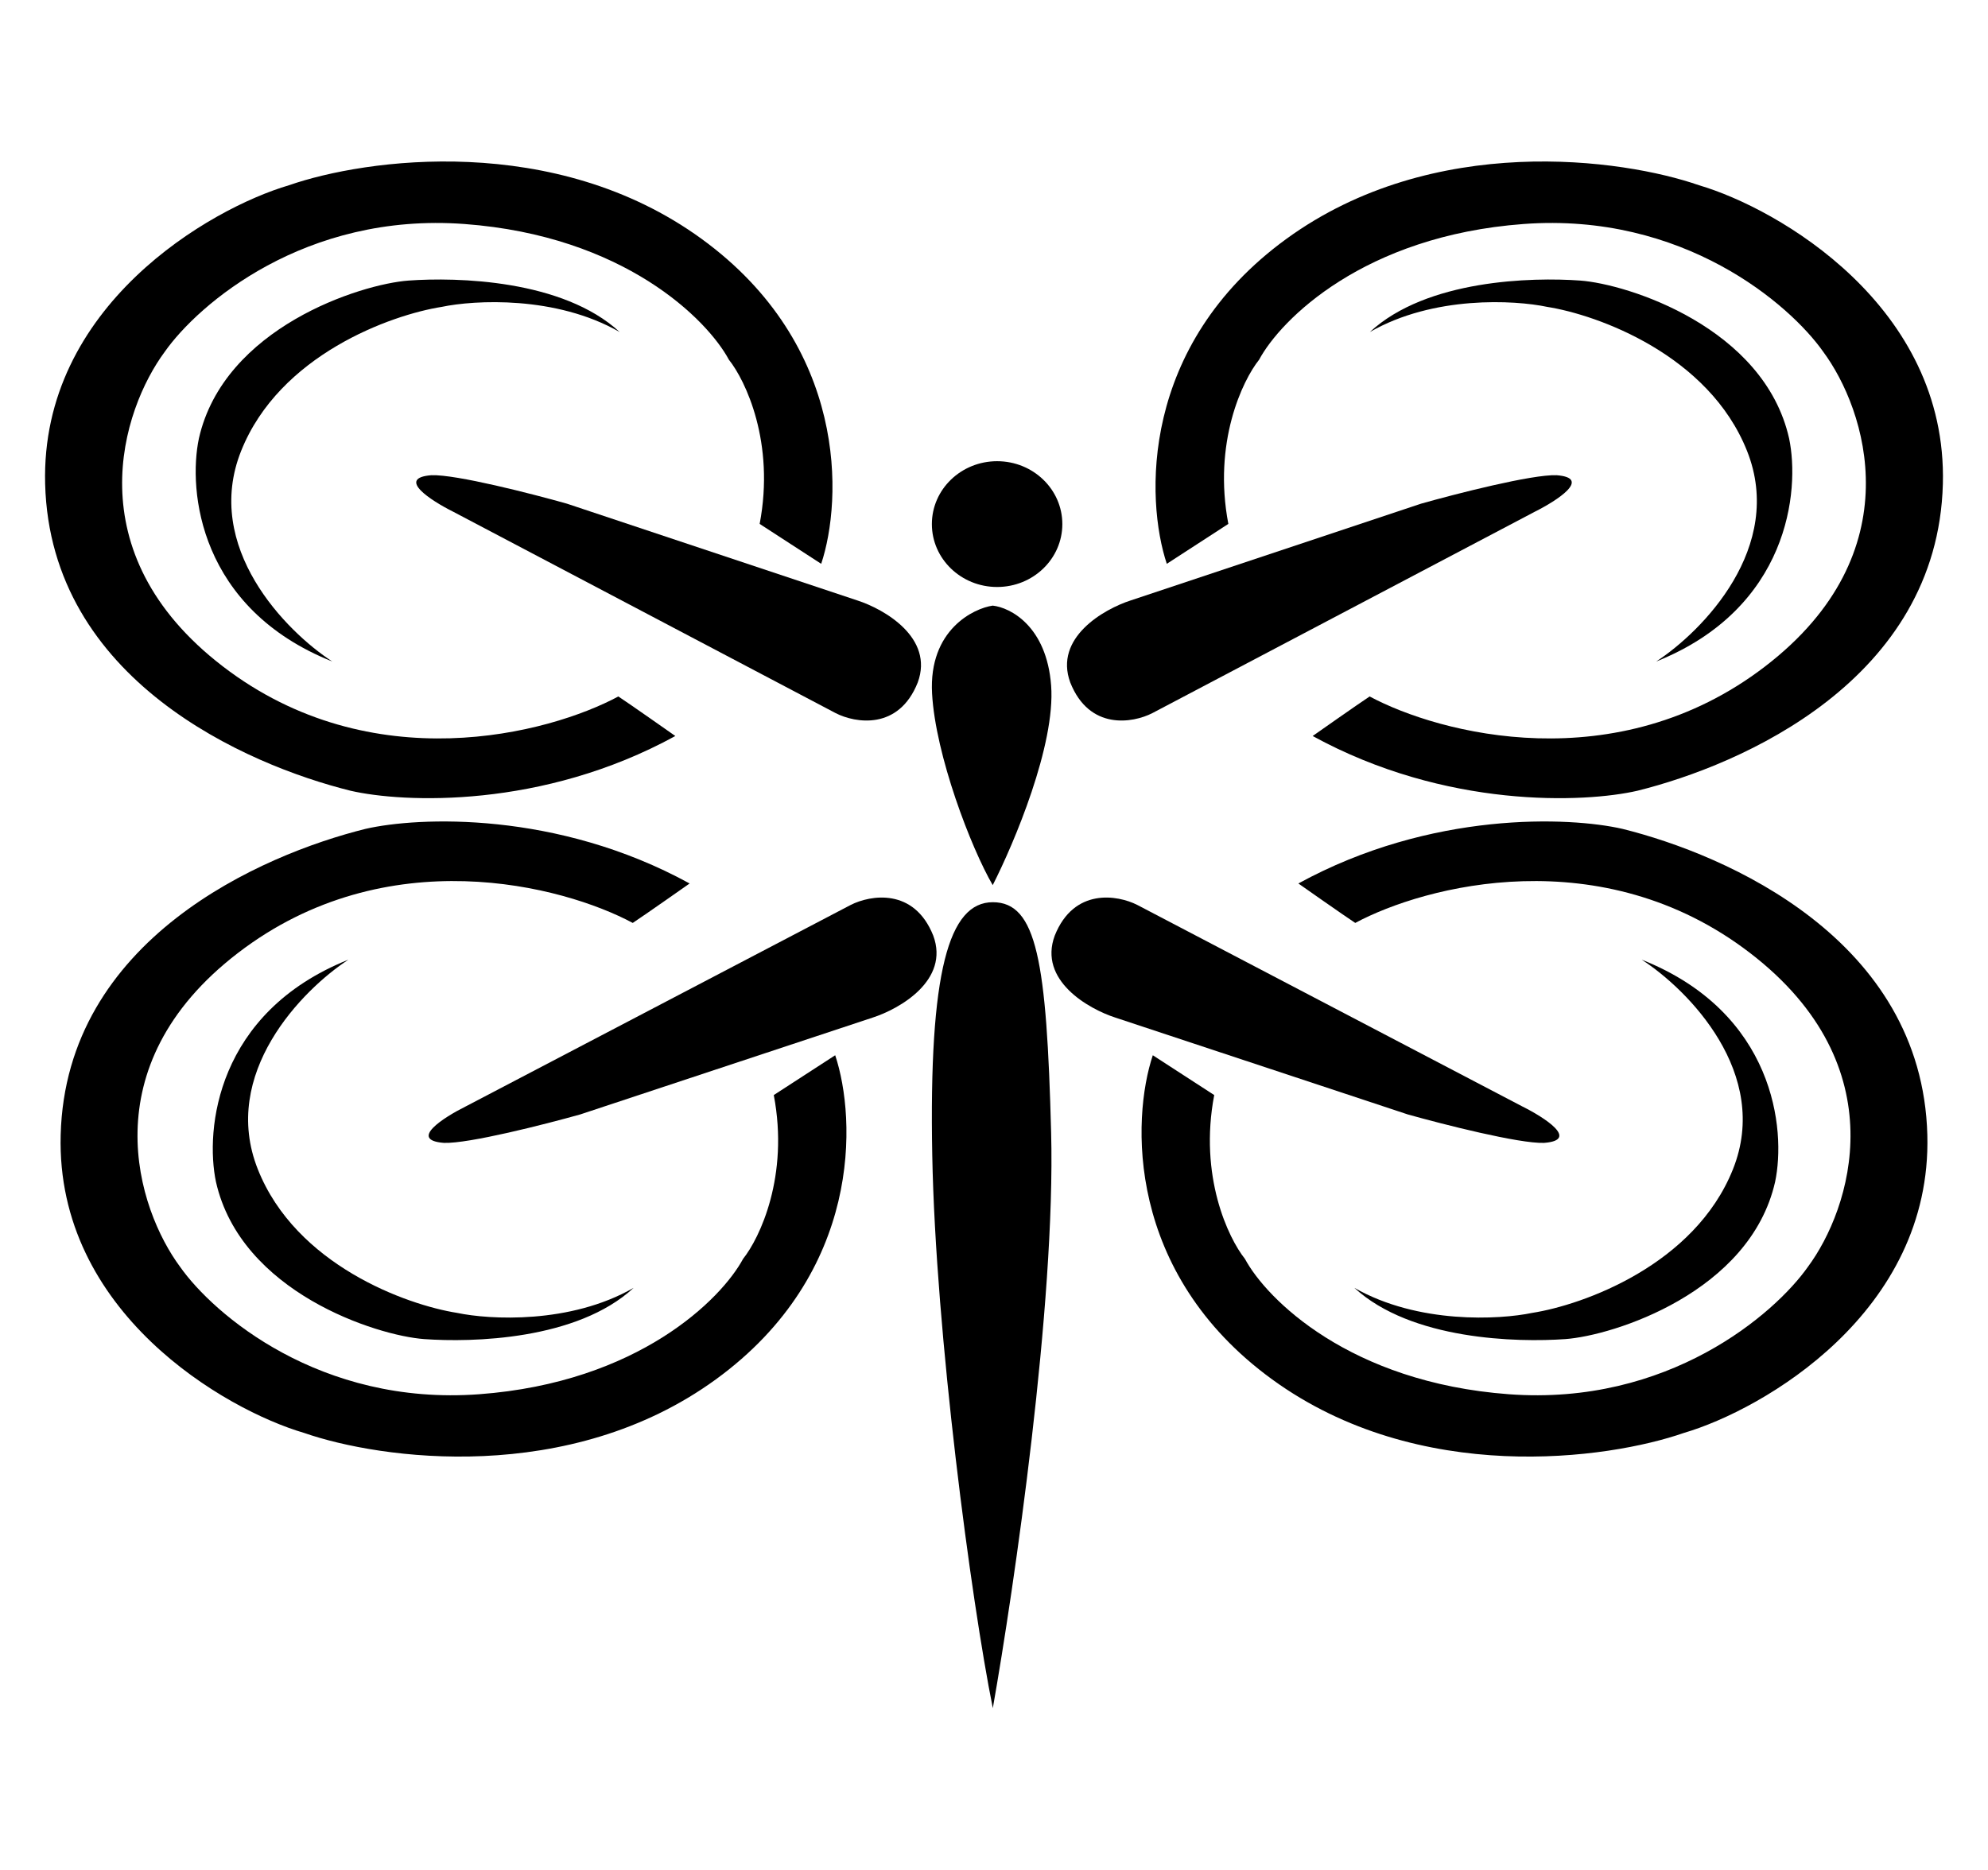 <svg width="1280" height="1204" viewBox="0 0 1280 1204" fill="none" xmlns="http://www.w3.org/2000/svg">
<path d="M590.913 439.468C578.592 470.557 550.577 465.619 538.11 459.265L291.699 329.483C277.521 322.395 254.884 307.78 277.765 306.02C293.606 305.433 342.546 317.996 365.036 324.351L552.044 386.675C569.401 392.297 601.473 410.725 590.913 439.468Z" fill="black"/>
<path d="M689.087 439.468C701.408 470.557 729.423 465.619 741.89 459.265L988.301 329.483C1002.48 322.395 1025.12 307.78 1002.23 306.02C986.394 305.433 937.454 317.996 914.964 324.351L727.956 386.675C710.599 392.297 678.527 410.725 689.087 439.468Z" fill="black"/>
<path d="M600.9 602.532C588.503 571.443 560.316 576.381 547.772 582.735L299.845 712.517C285.579 719.605 262.803 734.22 285.825 735.98C301.764 736.567 351.005 724.004 373.633 717.649L561.792 655.325C579.255 649.703 611.525 631.275 600.9 602.532Z" fill="black"/>
<path d="M679.1 602.532C691.497 571.443 719.684 576.381 732.228 582.735L980.155 712.517C994.421 719.605 1017.2 734.22 994.175 735.98C978.236 736.567 928.995 724.004 906.367 717.649L718.208 655.325C700.745 649.703 668.475 631.275 679.1 602.532Z" fill="black"/>
<path d="M155.232 290.441C130.561 352.327 184.112 406.599 213.971 426C128.212 391.816 120.967 315.981 128.065 282.337C144.218 210.874 232.327 182.878 263.165 180.668C294.004 178.458 362.288 179.931 399 213.821C357.883 190.246 305.507 193.193 284.458 197.613C251.662 202.77 179.902 228.556 155.232 290.441Z" fill="black"/>
<path d="M1124.88 290.441C1149.46 352.327 1096.1 406.599 1066.35 426C1151.8 391.816 1159.01 315.981 1151.94 282.337C1135.85 210.874 1048.06 182.878 1017.34 180.668C986.612 178.458 918.578 179.931 882 213.821C922.967 190.246 975.151 193.193 996.122 197.613C1028.8 202.77 1100.29 228.556 1124.88 290.441Z" fill="black"/>
<path d="M166.018 753.008C141.528 691.374 194.686 637.322 224.327 618C139.196 652.045 132.004 727.571 139.05 761.079C155.085 832.251 242.548 860.133 273.161 862.335C303.773 864.536 371.557 863.068 408 829.316C367.184 852.796 315.192 849.861 294.298 845.459C261.742 840.323 190.508 814.642 166.018 753.008Z" fill="black"/>
<path d="M1115.77 753.008C1140.44 691.374 1086.89 637.322 1057.03 618C1142.79 652.045 1150.03 727.571 1142.93 761.079C1126.78 832.251 1038.67 860.133 1007.83 862.335C976.996 864.536 908.712 863.068 872 829.316C913.117 852.796 965.493 849.861 986.542 845.459C1019.34 840.323 1091.1 814.642 1115.77 753.008Z" fill="black"/>
<ellipse cx="642" cy="337.5" rx="42" ry="40.5" fill="black"/>
<path d="M528.739 363.083L489.117 337.381C499.096 285.098 480.067 245.101 469.306 231.639C455.365 205.693 401.802 151.891 299.079 144.254C196.355 136.617 127.628 195.902 106.105 226.499C78.712 263.46 47.846 355.74 143.526 429.172C239.205 502.604 353.131 472.654 398.133 448.5C405.471 453.317 434.82 473.966 434.82 473.966C349.119 520.962 259.701 517.046 225.705 509.213C158.69 492.569 32.428 437.984 29.063 311.68C26.01 197.126 135.21 134.219 186.083 119.287C235.243 102.153 357.19 85.068 451.696 153.8C546.202 222.533 542.435 321.961 528.739 363.083Z" fill="black"/>
<path d="M751.261 363.083L790.883 337.381C780.904 285.098 799.933 245.101 810.694 231.639C824.635 205.693 878.198 151.891 980.921 144.254C1083.64 136.617 1152.37 195.902 1173.89 226.499C1201.29 263.46 1232.15 355.74 1136.47 429.172C1040.79 502.604 926.869 472.654 881.867 448.5C874.529 453.317 845.18 473.966 845.18 473.966C930.881 520.962 1020.3 517.046 1054.3 509.213C1121.31 492.569 1247.57 437.984 1250.94 311.68C1253.99 197.126 1144.79 134.219 1093.92 119.287C1044.76 102.153 922.81 85.068 828.304 153.8C733.798 222.533 737.565 321.961 751.261 363.083Z" fill="black"/>
<path d="M537.753 679.549L498.209 705.188C508.168 757.344 489.178 797.243 478.437 810.672C464.524 836.555 411.067 890.226 308.546 897.844C206.025 905.462 137.434 846.322 115.953 815.8C88.614 778.929 57.809 686.874 153.3 613.621C248.791 540.368 362.491 570.245 407.405 594.34C414.728 589.535 444.02 568.937 444.02 568.937C358.488 522.055 269.246 525.961 235.317 533.775C168.434 550.379 42.421 604.831 39.063 730.826C36.016 845.102 145.001 907.855 195.773 922.75C244.836 939.842 366.543 956.886 460.862 888.321C555.181 819.756 551.422 720.571 537.753 679.549Z" fill="black"/>
<path d="M742.247 679.549L781.791 705.188C771.832 757.344 790.822 797.243 801.563 810.672C815.476 836.555 868.933 890.226 971.454 897.844C1073.97 905.462 1142.57 846.322 1164.05 815.8C1191.39 778.929 1222.19 686.874 1126.7 613.621C1031.21 540.368 917.509 570.245 872.595 594.34C865.272 589.535 835.98 568.937 835.98 568.937C921.512 522.055 1010.75 525.961 1044.68 533.775C1111.57 550.379 1237.58 604.831 1240.94 730.826C1243.98 845.102 1135 907.855 1084.23 922.75C1035.16 939.842 913.457 956.886 819.138 888.321C724.819 819.756 728.578 720.571 742.247 679.549Z" fill="black"/>
<path d="M676.783 441.429C679.676 479.633 652.917 543.061 639.176 570C625.194 546 602.293 486.245 600.123 446.571C597.873 405.425 627.123 391.714 639.176 390C650.506 391.224 673.89 403.224 676.783 441.429Z" fill="black"/>
<path d="M676.783 729.286C679.672 839.441 652.957 1022.33 639.239 1100C625.28 1030.8 602.416 858.506 600.25 744.114C598.003 625.475 610.905 581 639.239 581C667.572 581 673.895 619.131 676.783 729.286Z" fill="black"/>
</svg>
